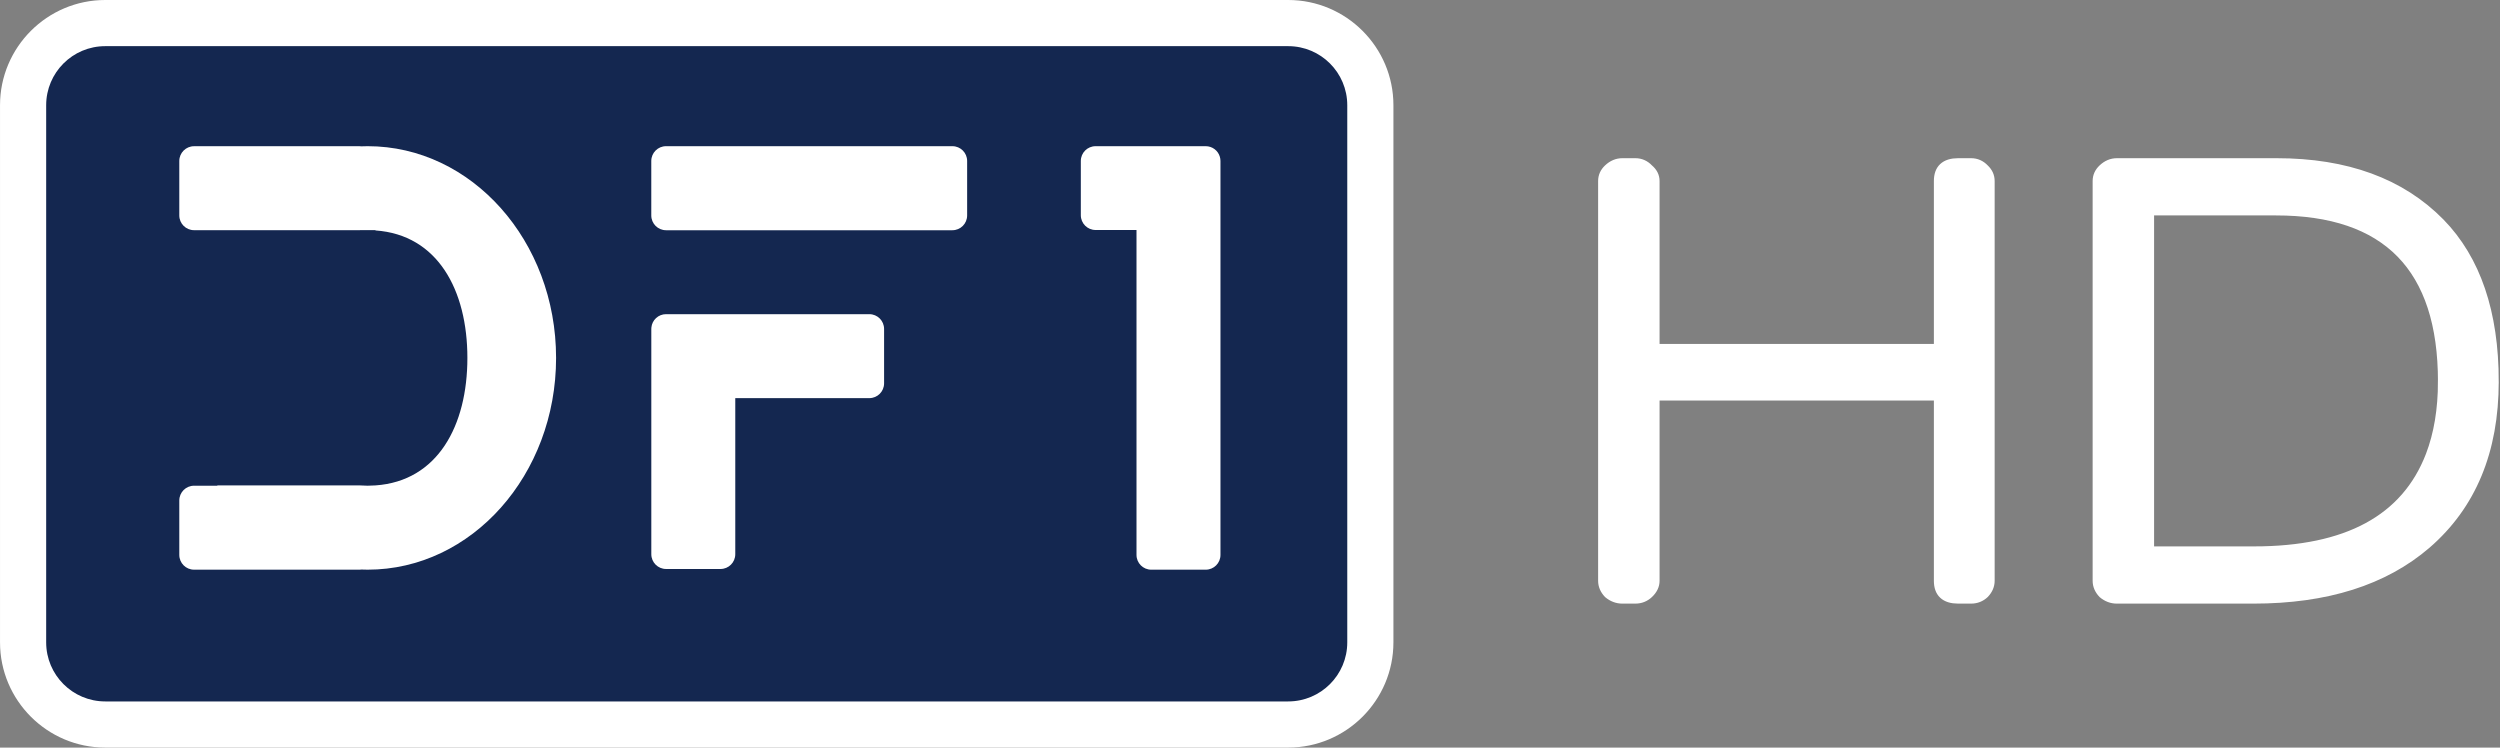 <svg version="1.1" viewBox="0 0 802.58 240" xml:space="preserve" xmlns="http://www.w3.org/2000/svg">
 <rect x="0" y="0" width="802.58" height="240" fill="#808080" stroke="none"/>
 <path d="m409.49 4.289h-371.11c-18.205 0-33.015 14.58-33.015 32.501v165.88c0 17.921 14.81 32.501 33.015 32.501h371.11c18.205 0 33.015-14.58 33.015-32.501v-165.88c1e-5 -17.921-14.81-32.501-33.015-32.501z" fill="#142750" stroke-width=".115"/>
 <path d="m283.82 105.6v17.473c0 2.62-2.122 4.742-4.742 4.742h-43.031v50.108c0 2.62-2.122 4.742-4.742 4.742h-17.473c-2.62 0-4.742-2.122-4.742-4.742v-72.322c0-0.154 0.012-0.296 0.024-0.439 0.213-2.418 2.24-4.303 4.718-4.303h65.245c2.62 0 4.742 2.122 4.742 4.742" fill="#fff" stroke-width=".119"/>
 <path d="m305.74 73.912h-91.915c-2.619 0-4.742-2.123-4.742-4.742v-17.5c0-2.619 2.123-4.742 4.742-4.742h91.915c2.619 0 4.742 2.123 4.742 4.742v17.5c0 2.619-2.123 4.742-4.742 4.742" fill="#fff" stroke-width=".119"/>
 <path d="m178.52 114.9c0 37.542-27.087 67.984-60.492 67.984-0.663 0-1.328-0.012-1.98-0.048-0.201 0.036-0.403 0.048-0.604 0.048h-53.142c-2.62 0-4.742-2.122-4.742-4.742v-17.473c0-2.619 2.122-4.742 4.742-4.742h7.504c-0.024-0.035-0.048-0.059-0.071-0.095h45.852c0.806 0.059 1.624 0.095 2.442 0.095 0.818 0 1.636-0.035 2.442-0.095h0.059c19.986-1.387 29.518-19.18 29.518-40.933 0-21.752-9.532-39.534-29.518-40.921v-0.095h-4.837c-0.083 0.012-0.166 0.012-0.249 0.012h-53.142c-2.62 0-4.742-2.122-4.742-4.742v-17.473c0-2.62 2.122-4.742 4.742-4.742h53.142c0.189 0 0.367 0.012 0.545 0.036 0.676-0.036 1.352-0.047 2.039-0.047 33.405 0 60.492 30.43 60.492 67.972" fill="#fff" stroke-width=".119"/>
 <path d="m391.81 51.697v126.46c0 2.615-2.122 4.732-4.742 4.732h-17.473c-2.62 0-4.742-2.117-4.742-4.732v-104.32h-13.134c-2.62 0-4.742-2.118-4.742-4.733v-17.441c0-2.615 2.122-4.733 4.742-4.733h35.349c2.134 0 3.947 1.408 4.528 3.349 0.142 0.45 0.213 0.923 0.213 1.408" fill="#fff" stroke-width=".119"/>
 <g transform="scale(.824 .776)" fill="#fff" stroke="#fff" stroke-width="4" aria-label="HD">
  <path d="m775.12 240.27q0 2.925-2.127 5.318-2.127 2.127-5.052 2.127h-5.052q-7.445 0-7.445-7.445v-76.575h-110.87v76.575q0 2.925-2.393 5.318-2.127 2.127-5.052 2.127h-5.052q-2.925 0-5.318-2.127-2.127-2.393-2.127-5.318v-165.38q0-2.925 2.127-5.052 2.393-2.393 5.318-2.393h5.052q2.925 0 5.052 2.393 2.393 2.127 2.393 5.052v69.396h110.87v-69.396q0-7.445 7.445-7.445h5.052q2.925 0 5.052 2.393 2.127 2.127 2.127 5.052z"/>
  <path d="m971.51 157.85q0 43.074-26.323 67.269-24.727 22.6-67.269 22.6h-53.177q-2.925 0-5.318-2.127-2.127-2.393-2.127-5.318v-165.38q0-2.925 2.127-5.052 2.393-2.393 5.318-2.393h62.217q40.681 0 63.547 24.727 21.005 22.866 21.005 65.674zm-19.676 0q0-70.726-65.142-70.726h-49.455v140.92h40.946q54.507 0 68.864-39.617 4.786-13.294 4.786-30.577z"/>
 </g>
 <path d="m413.55 0h-379.76c-18.629 0-33.784 15.156-33.784 33.784v172.43c0 18.629 15.156 33.784 33.784 33.784h379.76c18.629 0 33.784-15.156 33.784-33.784v-172.43c0-18.629-15.156-33.784-33.784-33.784zm0 14.818c10.474 0 18.967 8.491 18.967 18.967v172.43c0 10.474-8.492 18.967-18.967 18.967h-379.76c-10.475 0-18.967-8.492-18.967-18.967v-172.43c0-10.476 8.492-18.967 18.967-18.967h379.76" fill="#fff"/>
</svg>
